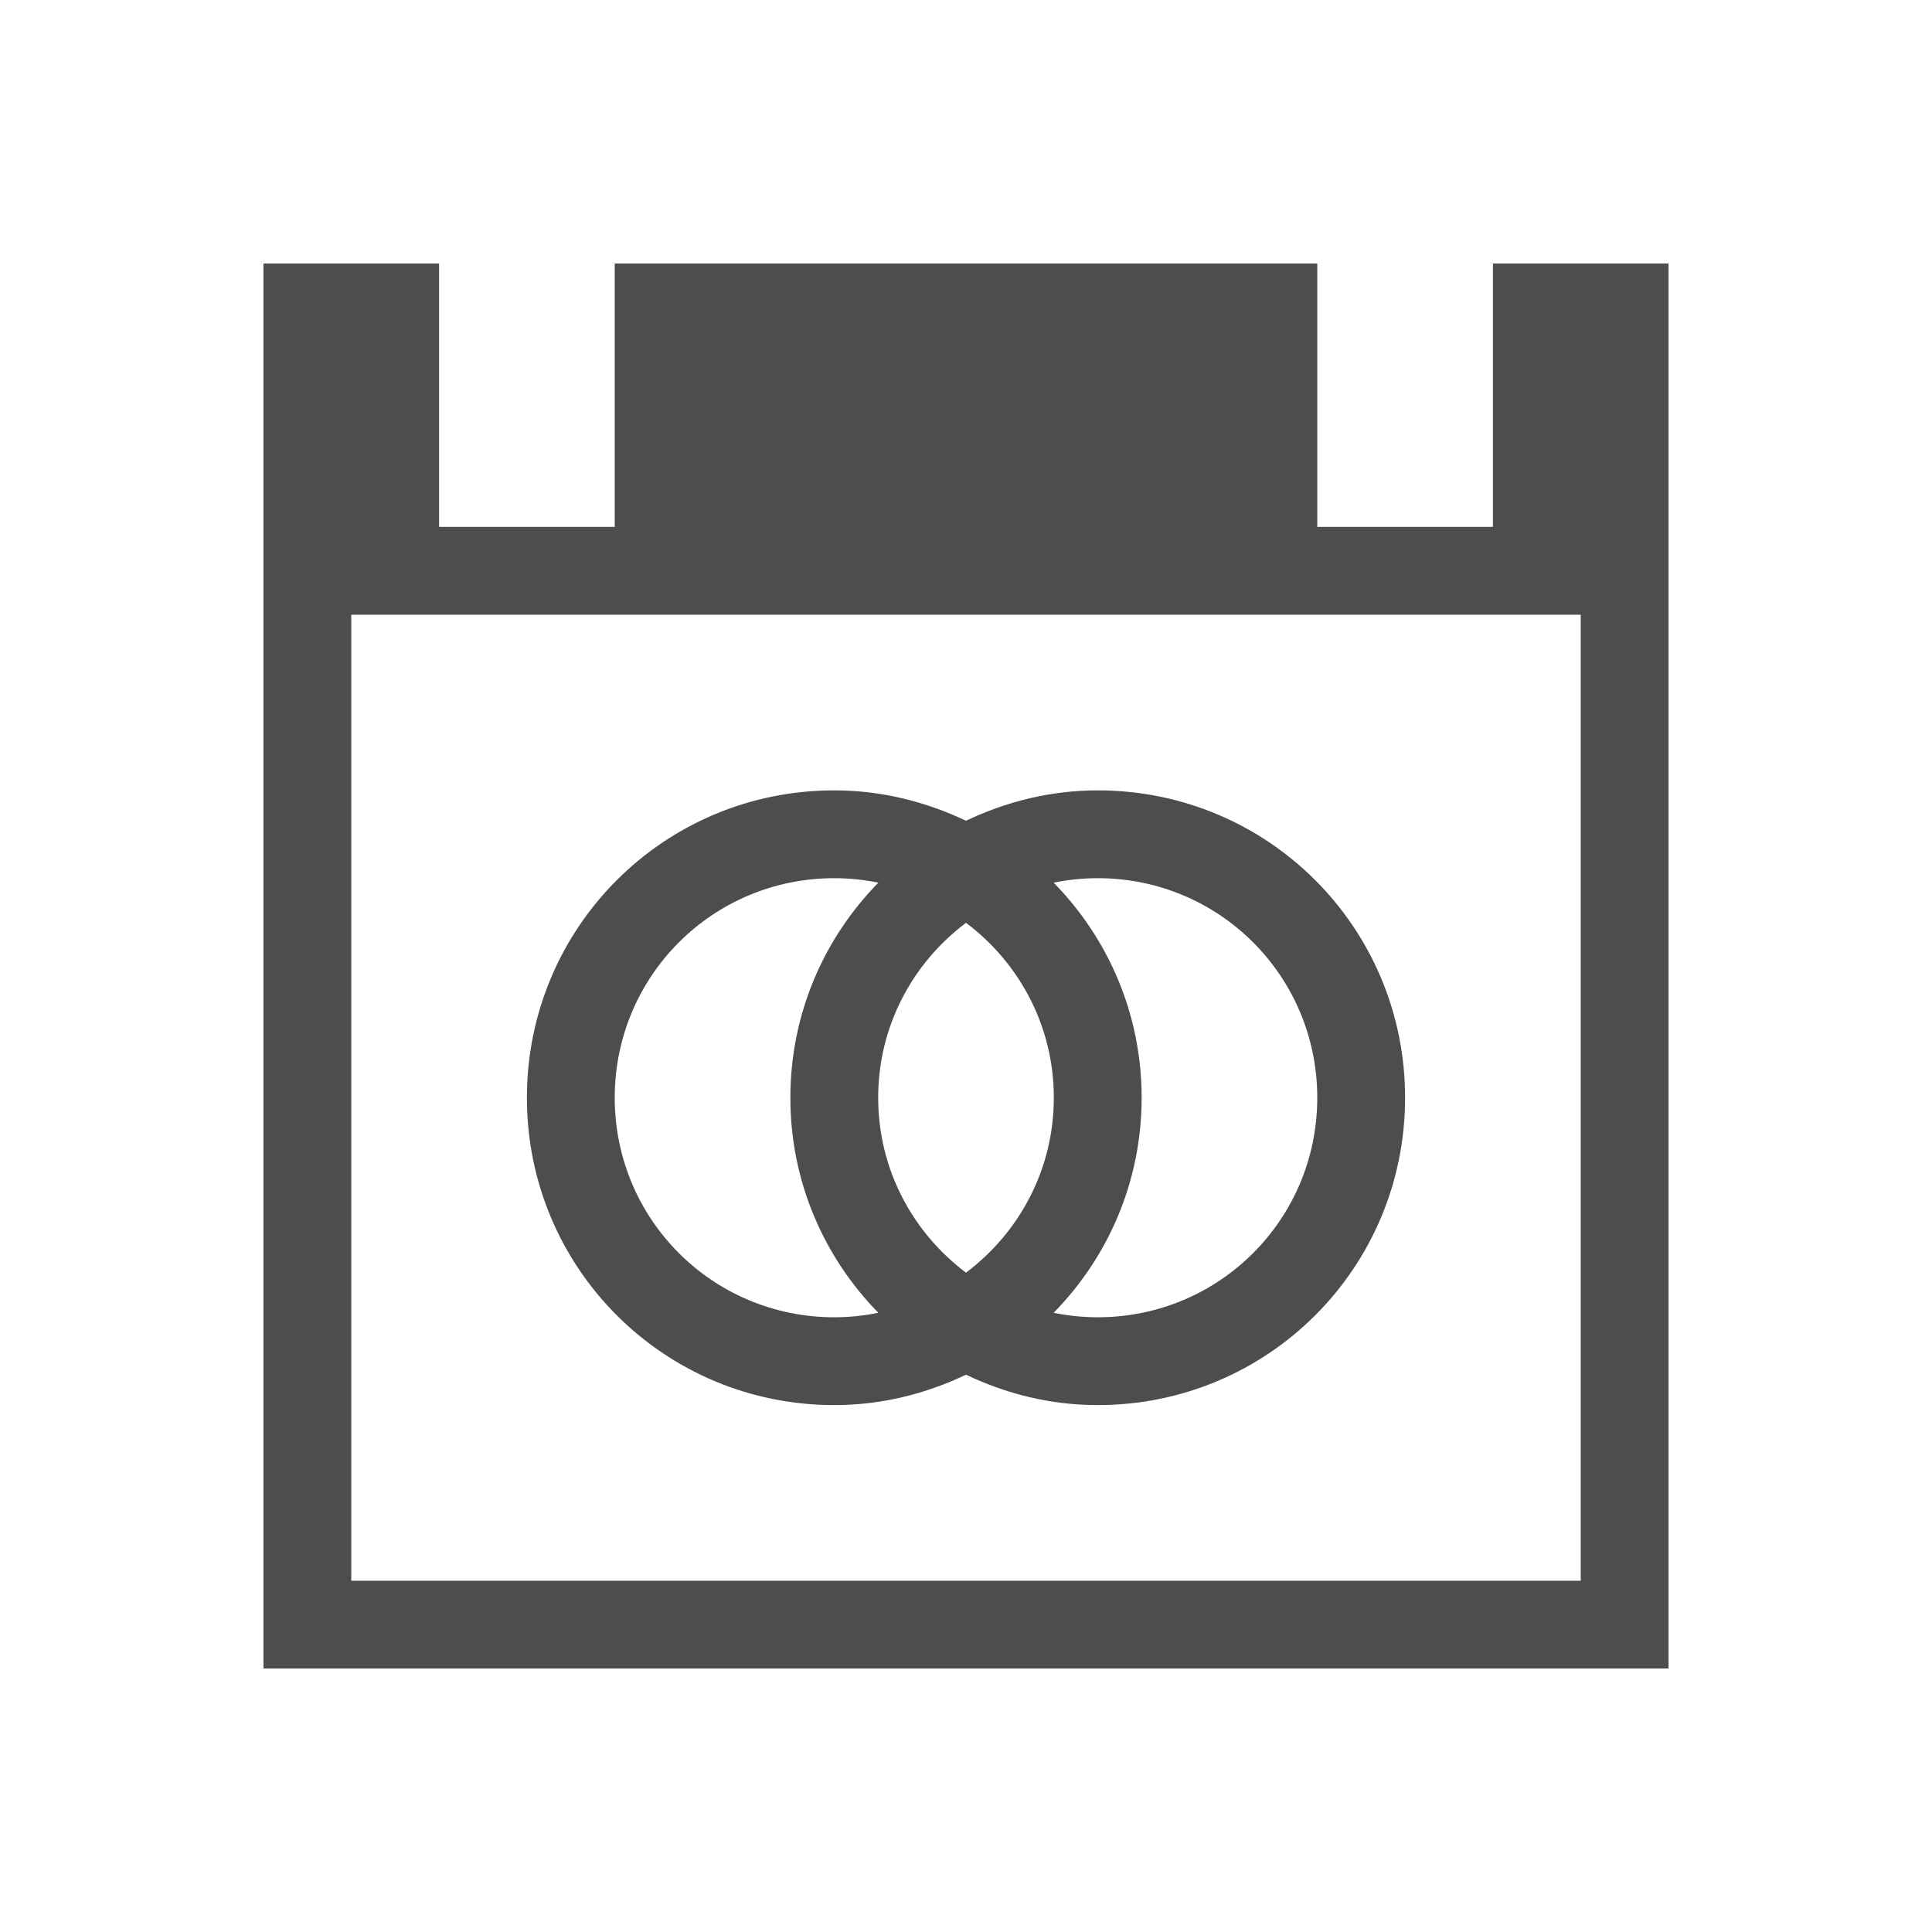 <?xml version="1.0" encoding="UTF-8" standalone="no"?>
<!-- Created with Inkscape (http://www.inkscape.org/) -->
<svg id="svg3049" xmlns:rdf="http://www.w3.org/1999/02/22-rdf-syntax-ns#" xmlns="http://www.w3.org/2000/svg" height="22" width="22" version="1.1" xmlns:cc="http://creativecommons.org/ns#" xmlns:dc="http://purl.org/dc/elements/1.1/">
 <g id="layer1" transform="translate(-421.71 -525.79)">
  <path id="path4159" style="fill:#4d4d4d" d="m3 3v16h16v-16h-2v3h-2v-3h-8v3h-2v-3h-2zm1 4h14v11h-14v-11zm5.5 2c-1.939 0-3.5 1.561-3.5 3.5s1.561 3.5 3.5 3.5c0.54 0 1.044-0.129 1.5-0.346 0.456 0.217 0.96 0.346 1.5 0.346 1.939 0 3.5-1.561 3.5-3.5s-1.561-3.5-3.5-3.5c-0.54 0-1.044 0.129-1.5 0.346-0.456-0.216-0.96-0.346-1.5-0.346zm0 1c0.172 0 0.34 0.018 0.502 0.051-0.618 0.63-1.002 1.492-1.002 2.449s0.384 1.819 1.002 2.449c-0.162 0.033-0.33 0.051-0.502 0.051-1.385 0-2.5-1.115-2.5-2.5s1.115-2.5 2.5-2.5zm3 0c1.385 0 2.5 1.115 2.5 2.5s-1.115 2.5-2.5 2.5c-0.172 0-0.34-0.018-0.502-0.051 0.618-0.63 1.002-1.492 1.002-2.449s-0.384-1.819-1.002-2.449c0.162-0.033 0.33-0.051 0.502-0.051zm-1.5 0.508c0.605 0.455 1 1.173 1 1.992s-0.395 1.537-1 1.992c-0.605-0.455-1-1.173-1-1.992s0.395-1.537 1-1.992z" transform="translate(421.71 525.79)"/>
 </g>
</svg>
